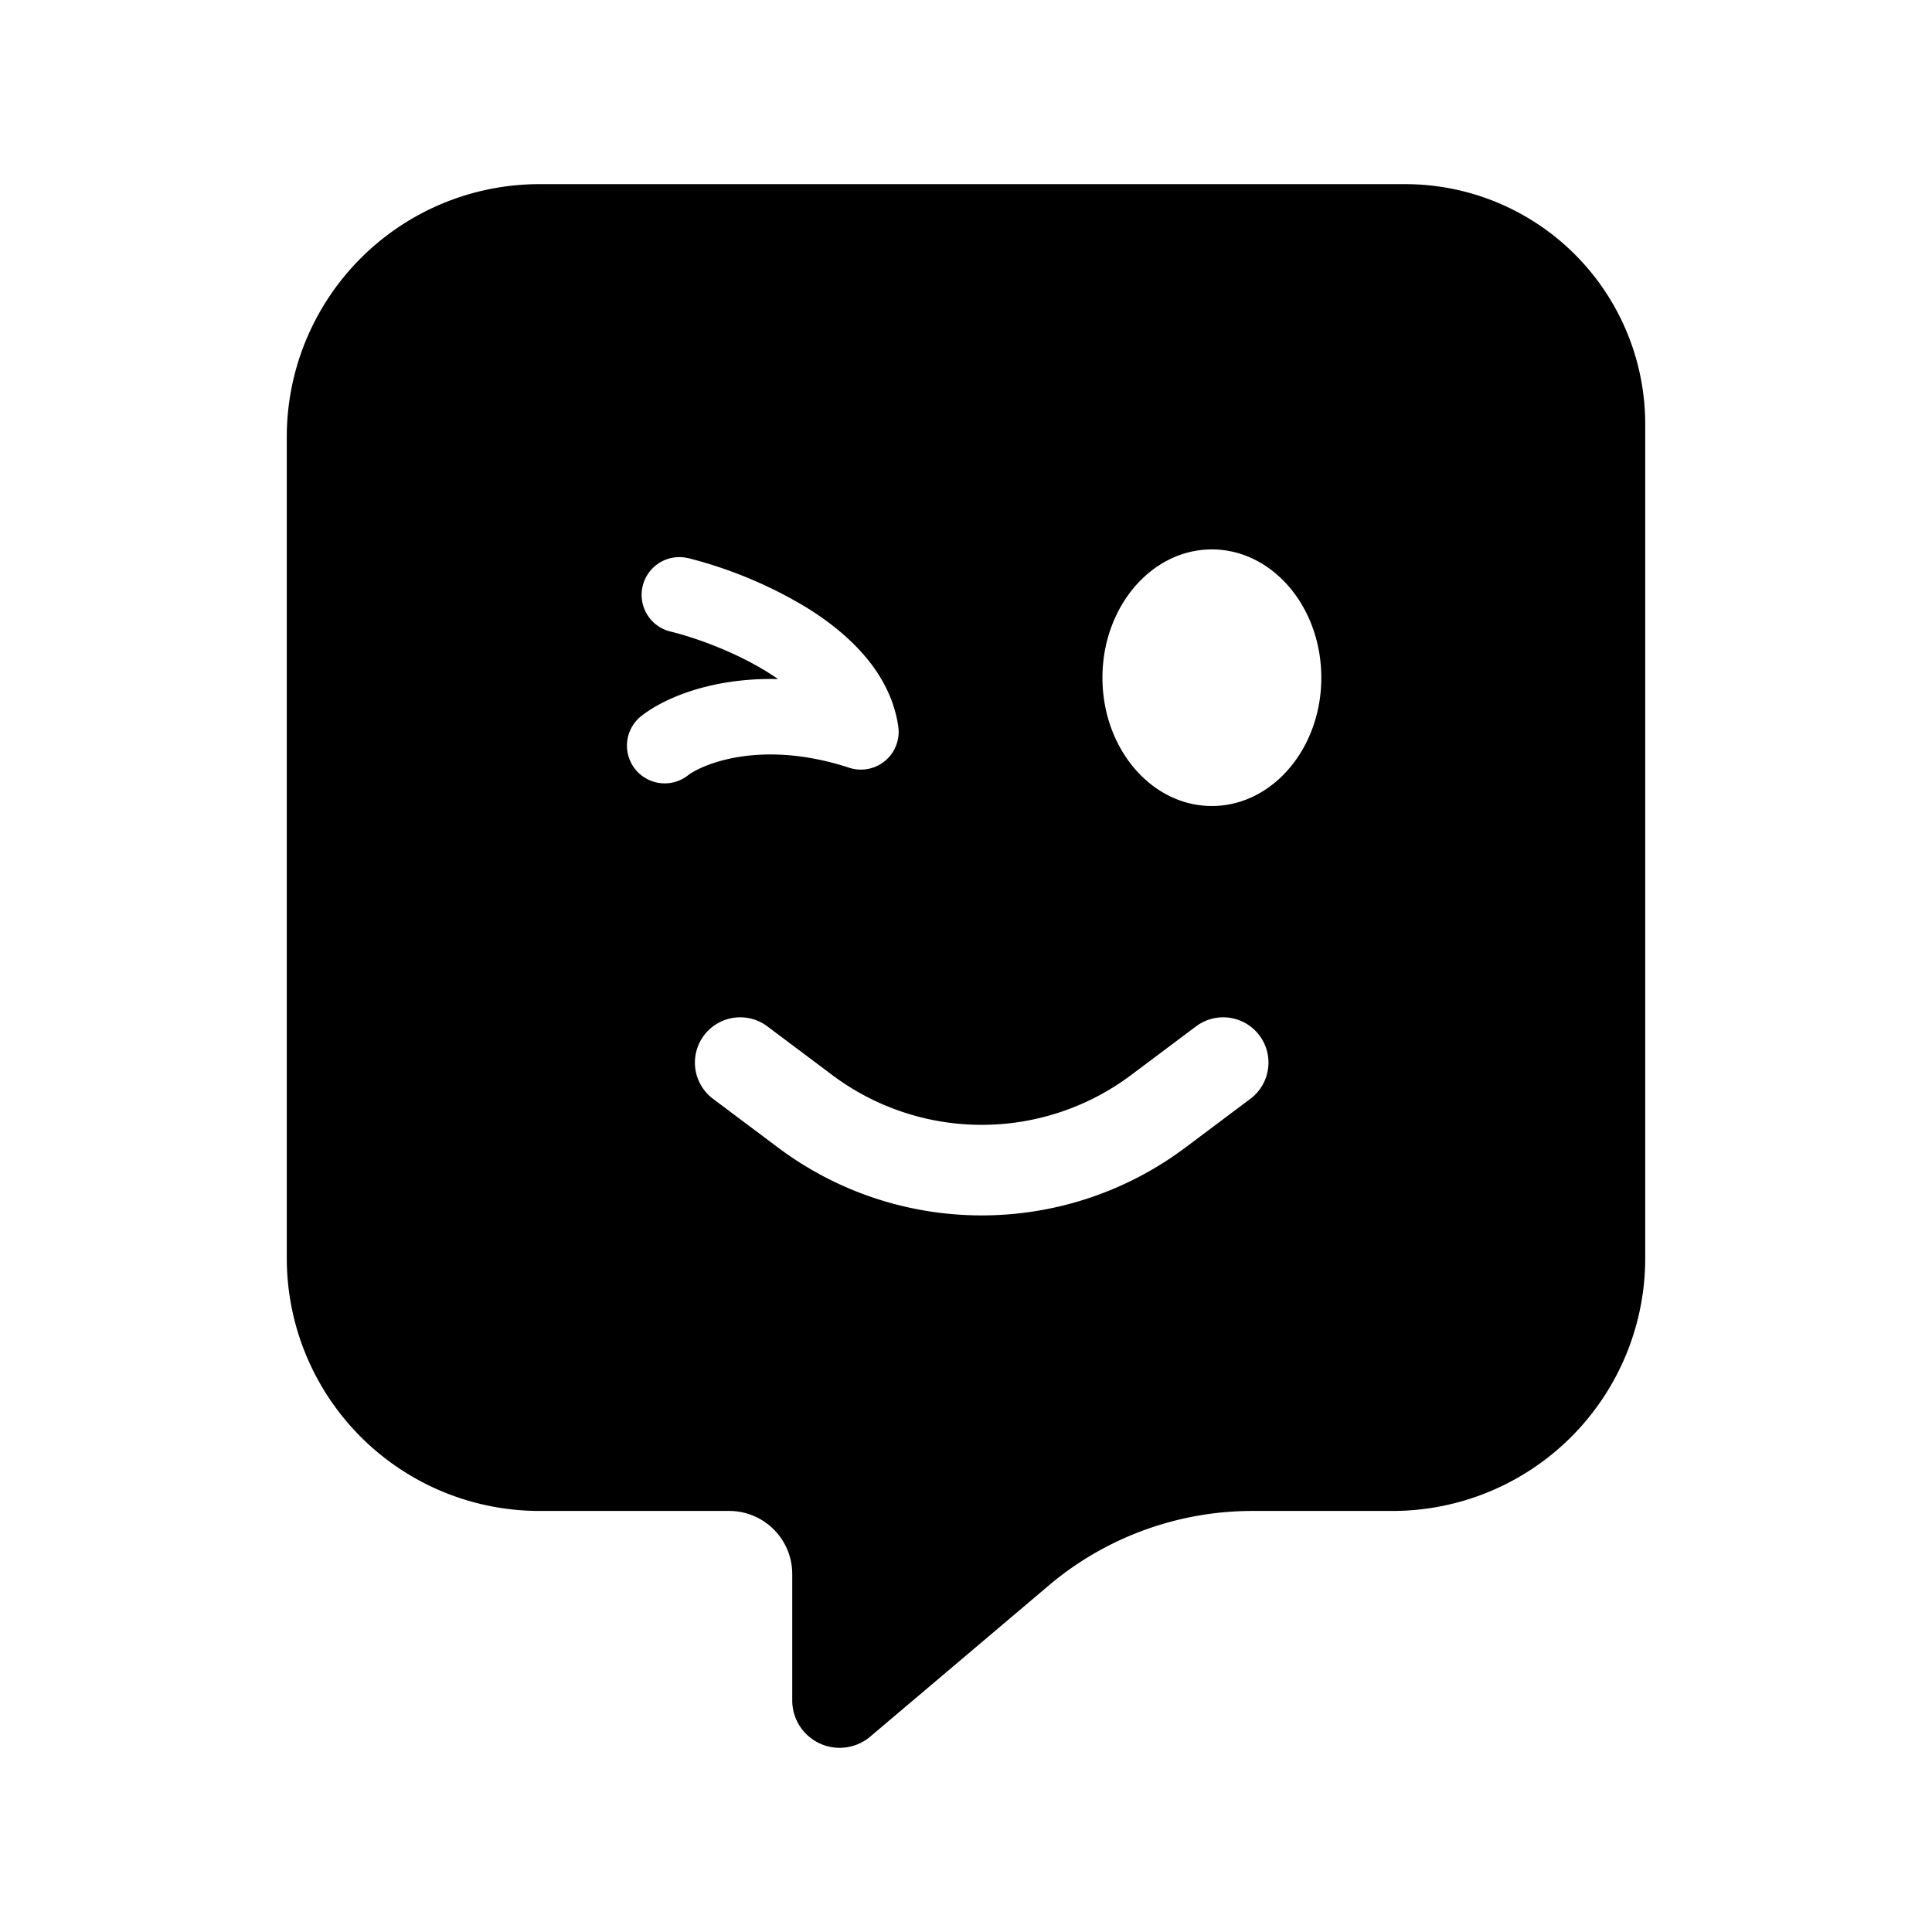 <svg xmlns="http://www.w3.org/2000/svg" width="32" height="32" viewBox="0 0 32 32"><path d="M4.75 20.84V7.236A4.186 4.186 0 0 1 8.936 3.05h14.338a3.976 3.976 0 0 1 3.976 3.976V20.84a4.186 4.186 0 0 1-4.186 4.186h-2.318a5.233 5.233 0 0 0-3.314 1.183l-3.028 2.563a.785.785 0 0 1-1.282-.607v-2.093c0-.578-.468-1.046-1.046-1.046h-3.14A4.186 4.186 0 0 1 4.75 20.84ZM12.71 17a.75.75 0 1 0-.9 1.2l1.075.806c2 1.5 4.75 1.5 6.75 0l1.075-.806a.75.75 0 0 0-.9-1.2l-1.075.806a4.125 4.125 0 0 1-4.95 0L12.71 17Zm9.175-5.775c0-1.174-.812-2.125-1.813-2.125-1 0-1.812.951-1.812 2.125 0 1.173.811 2.125 1.812 2.125s1.813-.952 1.813-2.125ZM11.39 9.243a.625.625 0 0 0-.297 1.214c.416.101 1.06.33 1.607.668.066.041.129.082.188.123-1.072-.028-1.872.303-2.264.61a.625.625 0 1 0 .771.984c.21-.164 1.18-.612 2.67-.126a.625.625 0 0 0 .813-.684c-.134-.92-.862-1.563-1.52-1.97a7.228 7.228 0 0 0-1.968-.82Z"/></svg>